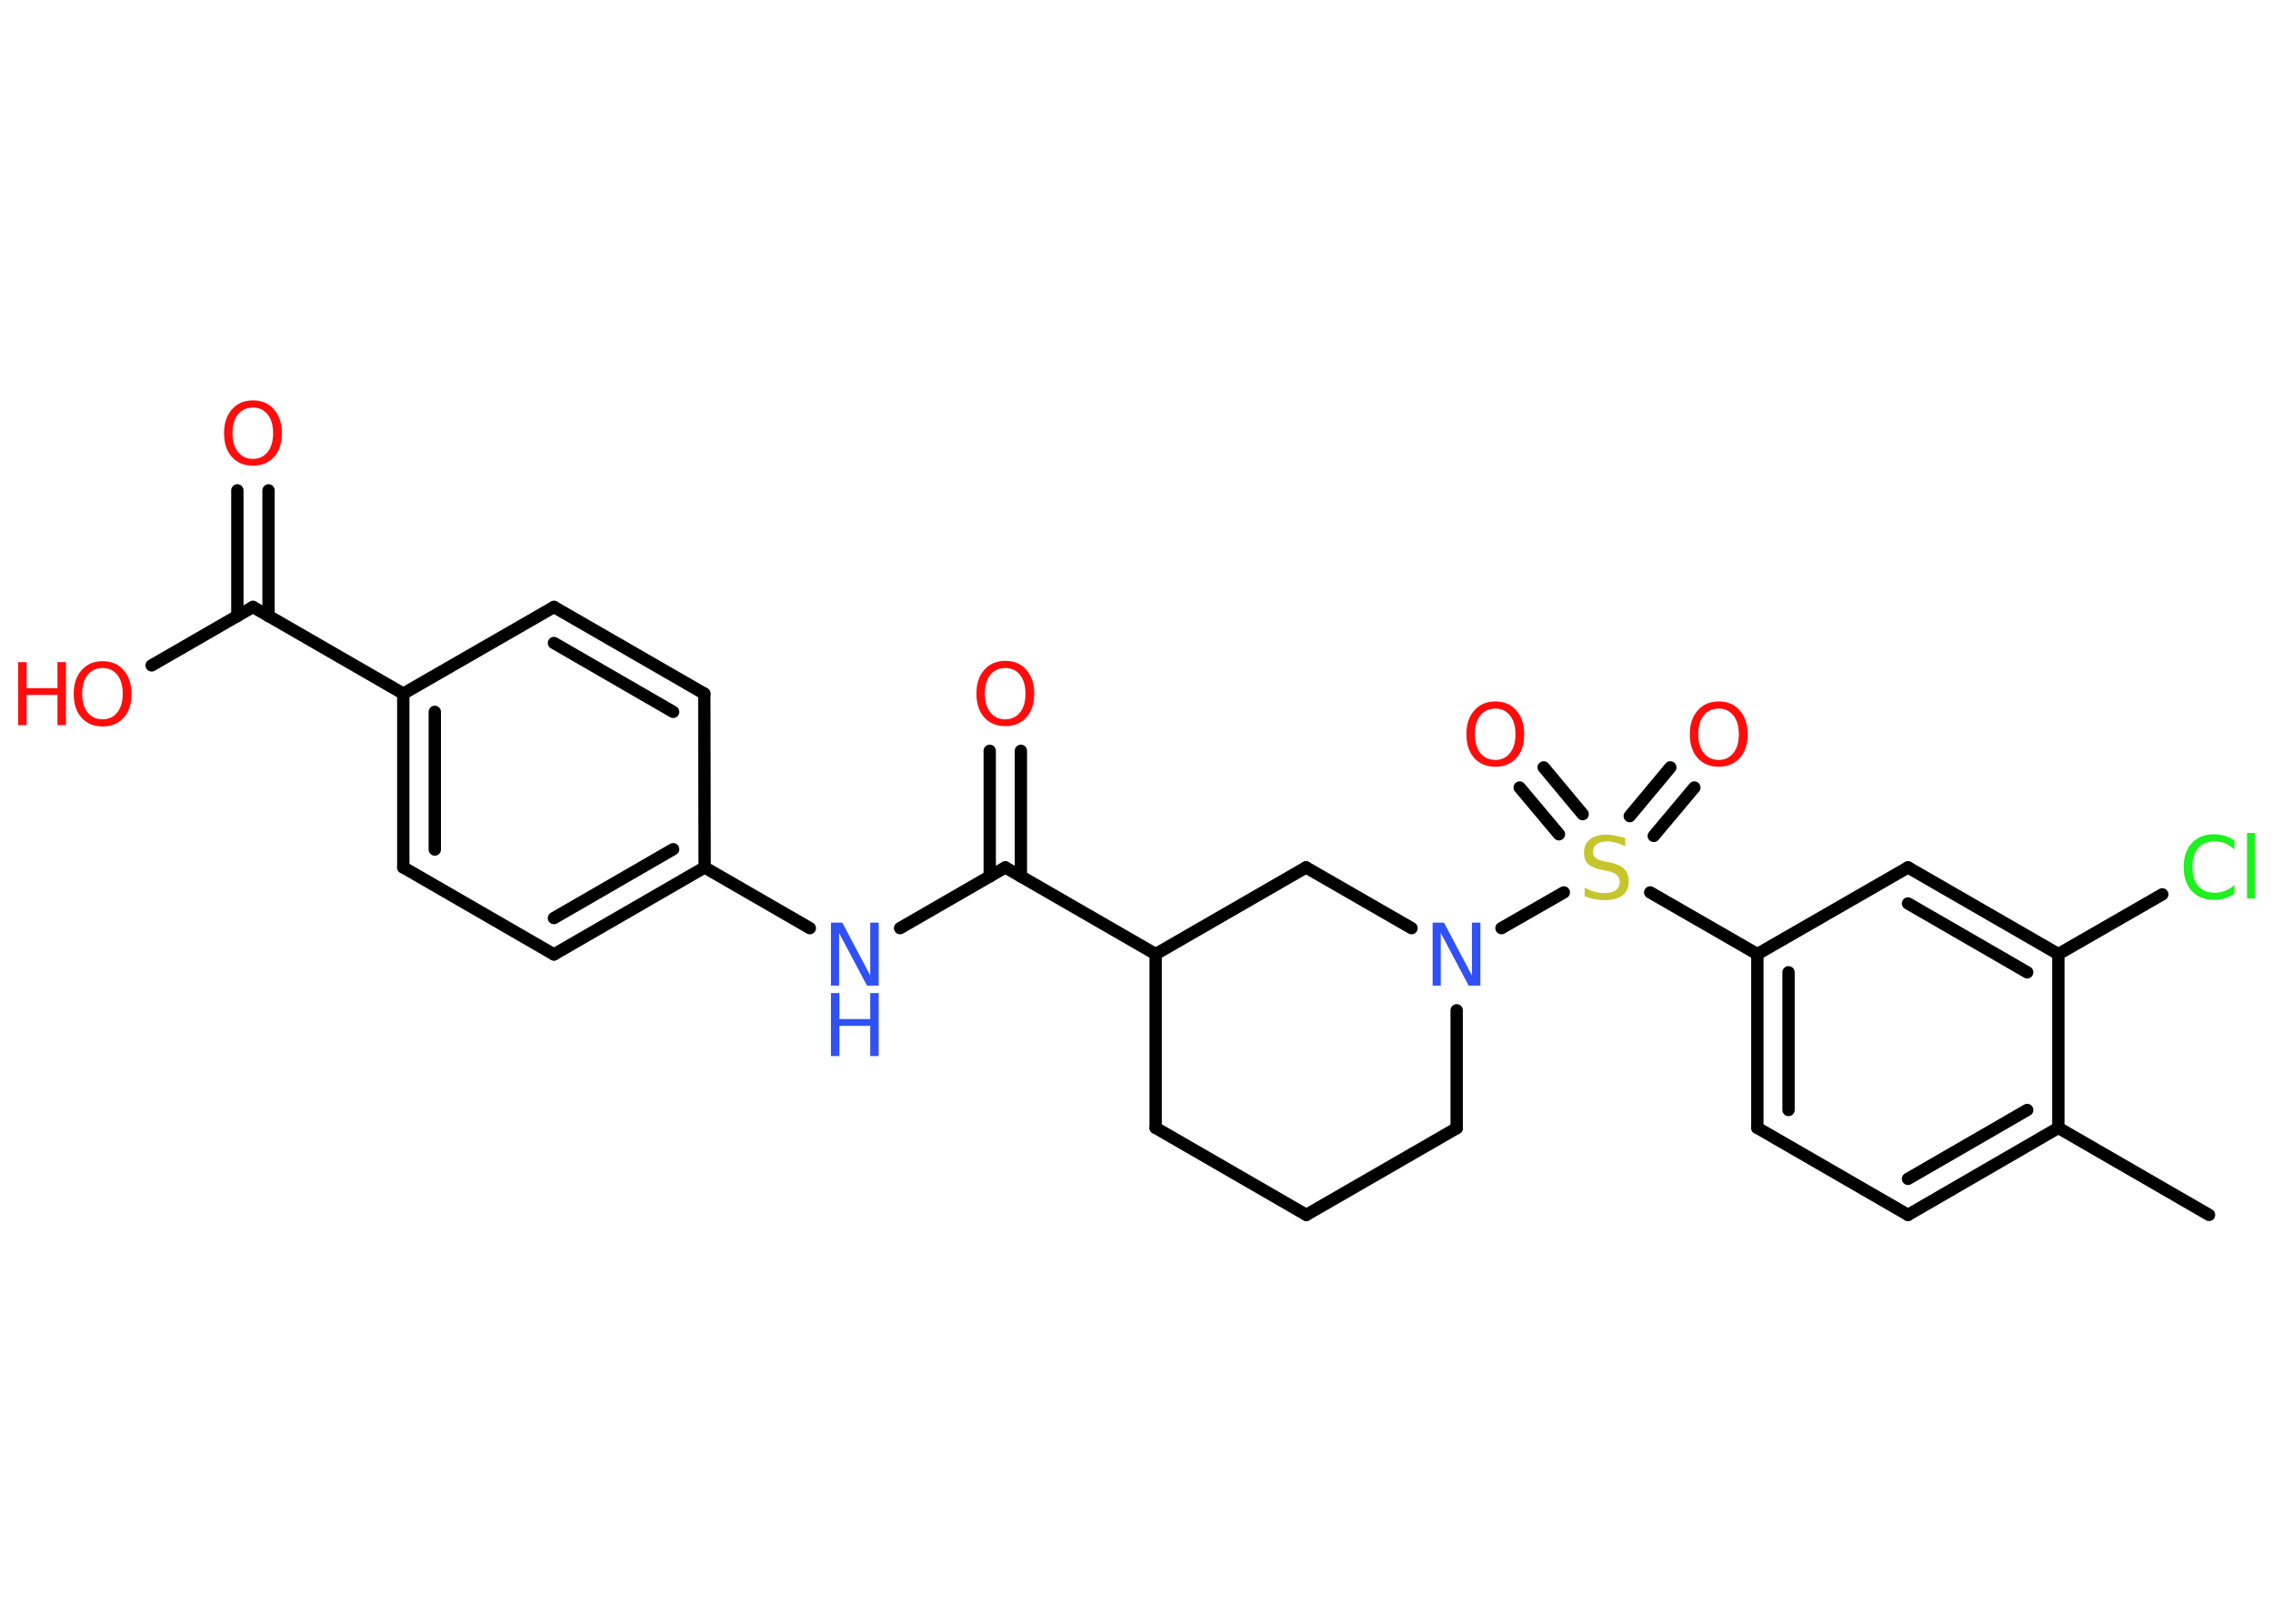 <?xml version='1.0' encoding='UTF-8'?>
<!DOCTYPE svg PUBLIC "-//W3C//DTD SVG 1.1//EN" "http://www.w3.org/Graphics/SVG/1.1/DTD/svg11.dtd">
<svg version='1.2' xmlns='http://www.w3.org/2000/svg' xmlns:xlink='http://www.w3.org/1999/xlink' width='70.0mm' height='50.0mm' viewBox='0 0 70.0 50.0'>
  <desc>Generated by the Chemistry Development Kit (http://github.com/cdk)</desc>
  <g stroke-linecap='round' stroke-linejoin='round' stroke='#000000' stroke-width='.38' fill='#FF0D0D'>
    <rect x='.0' y='.0' width='70.0' height='50.0' fill='#FFFFFF' stroke='none'/>
    <g id='mol1' class='mol'>
      <line id='mol1bnd1' class='bond' x1='68.03' y1='37.41' x2='63.39' y2='34.73'/>
      <g id='mol1bnd2' class='bond'>
        <line x1='58.76' y1='37.41' x2='63.39' y2='34.73'/>
        <line x1='58.76' y1='36.3' x2='62.43' y2='34.18'/>
      </g>
      <line id='mol1bnd3' class='bond' x1='58.76' y1='37.41' x2='54.12' y2='34.73'/>
      <g id='mol1bnd4' class='bond'>
        <line x1='54.12' y1='29.38' x2='54.12' y2='34.73'/>
        <line x1='55.08' y1='29.94' x2='55.08' y2='34.18'/>
      </g>
      <line id='mol1bnd5' class='bond' x1='54.12' y1='29.38' x2='50.82' y2='27.48'/>
      <g id='mol1bnd6' class='bond'>
        <line x1='50.19' y1='25.13' x2='51.44' y2='23.63'/>
        <line x1='50.93' y1='25.74' x2='52.18' y2='24.25'/>
      </g>
      <g id='mol1bnd7' class='bond'>
        <line x1='48.01' y1='25.69' x2='46.8' y2='24.25'/>
        <line x1='48.74' y1='25.07' x2='47.54' y2='23.63'/>
      </g>
      <line id='mol1bnd8' class='bond' x1='48.16' y1='27.48' x2='46.24' y2='28.58'/>
      <line id='mol1bnd9' class='bond' x1='44.86' y1='31.11' x2='44.86' y2='34.74'/>
      <line id='mol1bnd10' class='bond' x1='44.86' y1='34.74' x2='40.23' y2='37.41'/>
      <line id='mol1bnd11' class='bond' x1='40.23' y1='37.41' x2='35.59' y2='34.73'/>
      <line id='mol1bnd12' class='bond' x1='35.59' y1='34.73' x2='35.59' y2='29.38'/>
      <line id='mol1bnd13' class='bond' x1='35.59' y1='29.38' x2='30.96' y2='26.71'/>
      <g id='mol1bnd14' class='bond'>
        <line x1='30.48' y1='26.99' x2='30.48' y2='23.12'/>
        <line x1='31.44' y1='26.99' x2='31.44' y2='23.12'/>
      </g>
      <line id='mol1bnd15' class='bond' x1='30.96' y1='26.71' x2='27.72' y2='28.58'/>
      <line id='mol1bnd16' class='bond' x1='24.94' y1='28.58' x2='21.7' y2='26.71'/>
      <g id='mol1bnd17' class='bond'>
        <line x1='17.06' y1='29.39' x2='21.7' y2='26.71'/>
        <line x1='17.06' y1='28.27' x2='20.73' y2='26.15'/>
      </g>
      <line id='mol1bnd18' class='bond' x1='17.06' y1='29.39' x2='12.42' y2='26.71'/>
      <g id='mol1bnd19' class='bond'>
        <line x1='12.42' y1='21.36' x2='12.42' y2='26.71'/>
        <line x1='13.39' y1='21.92' x2='13.39' y2='26.16'/>
      </g>
      <line id='mol1bnd20' class='bond' x1='12.42' y1='21.36' x2='7.79' y2='18.69'/>
      <g id='mol1bnd21' class='bond'>
        <line x1='7.31' y1='18.97' x2='7.31' y2='15.1'/>
        <line x1='8.27' y1='18.97' x2='8.27' y2='15.1'/>
      </g>
      <line id='mol1bnd22' class='bond' x1='7.79' y1='18.69' x2='4.67' y2='20.49'/>
      <line id='mol1bnd23' class='bond' x1='12.42' y1='21.36' x2='17.06' y2='18.69'/>
      <g id='mol1bnd24' class='bond'>
        <line x1='21.69' y1='21.36' x2='17.06' y2='18.69'/>
        <line x1='20.73' y1='21.92' x2='17.06' y2='19.8'/>
      </g>
      <line id='mol1bnd25' class='bond' x1='21.7' y1='26.71' x2='21.69' y2='21.36'/>
      <line id='mol1bnd26' class='bond' x1='35.59' y1='29.38' x2='40.22' y2='26.71'/>
      <line id='mol1bnd27' class='bond' x1='43.47' y1='28.58' x2='40.22' y2='26.71'/>
      <line id='mol1bnd28' class='bond' x1='54.12' y1='29.38' x2='58.76' y2='26.71'/>
      <g id='mol1bnd29' class='bond'>
        <line x1='63.39' y1='29.38' x2='58.76' y2='26.71'/>
        <line x1='62.43' y1='29.94' x2='58.76' y2='27.82'/>
      </g>
      <line id='mol1bnd30' class='bond' x1='63.39' y1='34.73' x2='63.39' y2='29.38'/>
      <line id='mol1bnd31' class='bond' x1='63.39' y1='29.38' x2='66.59' y2='27.54'/>
      <path id='mol1atm6' class='atom' d='M50.05 25.8v.26q-.15 -.07 -.28 -.11q-.13 -.04 -.26 -.04q-.21 .0 -.33 .08q-.12 .08 -.12 .24q.0 .13 .08 .19q.08 .07 .29 .11l.16 .03q.29 .06 .43 .2q.14 .14 .14 .38q.0 .28 -.19 .43q-.19 .15 -.56 .15q-.14 .0 -.29 -.03q-.16 -.03 -.32 -.09v-.27q.16 .09 .31 .13q.15 .04 .3 .04q.23 .0 .35 -.09q.12 -.09 .12 -.25q.0 -.14 -.09 -.22q-.09 -.08 -.29 -.12l-.16 -.03q-.29 -.06 -.43 -.18q-.13 -.12 -.13 -.35q.0 -.26 .18 -.41q.18 -.15 .5 -.15q.13 .0 .28 .03q.14 .03 .29 .07z' stroke='none' fill='#C6C62C'/>
      <path id='mol1atm7' class='atom' d='M52.93 21.82q-.29 .0 -.46 .21q-.17 .21 -.17 .58q.0 .37 .17 .58q.17 .21 .46 .21q.28 .0 .45 -.21q.17 -.21 .17 -.58q.0 -.37 -.17 -.58q-.17 -.21 -.45 -.21zM52.93 21.6q.41 .0 .65 .28q.24 .28 .24 .73q.0 .46 -.24 .73q-.24 .27 -.65 .27q-.41 .0 -.65 -.27q-.24 -.27 -.24 -.73q.0 -.46 .24 -.73q.24 -.28 .65 -.28z' stroke='none'/>
      <path id='mol1atm8' class='atom' d='M46.05 21.82q-.29 .0 -.46 .21q-.17 .21 -.17 .58q.0 .37 .17 .58q.17 .21 .46 .21q.28 .0 .45 -.21q.17 -.21 .17 -.58q.0 -.37 -.17 -.58q-.17 -.21 -.45 -.21zM46.05 21.6q.41 .0 .65 .28q.24 .28 .24 .73q.0 .46 -.24 .73q-.24 .27 -.65 .27q-.41 .0 -.65 -.27q-.24 -.27 -.24 -.73q.0 -.46 .24 -.73q.24 -.28 .65 -.28z' stroke='none'/>
      <path id='mol1atm9' class='atom' d='M44.12 28.41h.35l.86 1.63v-1.63h.26v1.94h-.36l-.86 -1.62v1.62h-.25v-1.94z' stroke='none' fill='#3050F8'/>
      <path id='mol1atm15' class='atom' d='M30.96 20.57q-.29 .0 -.46 .21q-.17 .21 -.17 .58q.0 .37 .17 .58q.17 .21 .46 .21q.28 .0 .45 -.21q.17 -.21 .17 -.58q.0 -.37 -.17 -.58q-.17 -.21 -.45 -.21zM30.96 20.35q.41 .0 .65 .28q.24 .28 .24 .73q.0 .46 -.24 .73q-.24 .27 -.65 .27q-.41 .0 -.65 -.27q-.24 -.27 -.24 -.73q.0 -.46 .24 -.73q.24 -.28 .65 -.28z' stroke='none'/>
      <g id='mol1atm16' class='atom'>
        <path d='M25.59 28.41h.35l.86 1.63v-1.63h.26v1.94h-.36l-.86 -1.62v1.62h-.25v-1.94z' stroke='none' fill='#3050F8'/>
        <path d='M25.59 30.58h.26v.8h.95v-.8h.26v1.94h-.26v-.93h-.95v.93h-.26v-1.94z' stroke='none' fill='#3050F8'/>
      </g>
      <path id='mol1atm22' class='atom' d='M7.79 12.55q-.29 .0 -.46 .21q-.17 .21 -.17 .58q.0 .37 .17 .58q.17 .21 .46 .21q.28 .0 .45 -.21q.17 -.21 .17 -.58q.0 -.37 -.17 -.58q-.17 -.21 -.45 -.21zM7.79 12.33q.41 .0 .65 .28q.24 .28 .24 .73q.0 .46 -.24 .73q-.24 .27 -.65 .27q-.41 .0 -.65 -.27q-.24 -.27 -.24 -.73q.0 -.46 .24 -.73q.24 -.28 .65 -.28z' stroke='none'/>
      <g id='mol1atm23' class='atom'>
        <path d='M3.16 20.57q-.29 .0 -.46 .21q-.17 .21 -.17 .58q.0 .37 .17 .58q.17 .21 .46 .21q.28 .0 .45 -.21q.17 -.21 .17 -.58q.0 -.37 -.17 -.58q-.17 -.21 -.45 -.21zM3.16 20.36q.41 .0 .65 .28q.24 .28 .24 .73q.0 .46 -.24 .73q-.24 .27 -.65 .27q-.41 .0 -.65 -.27q-.24 -.27 -.24 -.73q.0 -.46 .24 -.73q.24 -.28 .65 -.28z' stroke='none'/>
        <path d='M.56 20.39h.26v.8h.95v-.8h.26v1.94h-.26v-.93h-.95v.93h-.26v-1.94z' stroke='none'/>
      </g>
      <path id='mol1atm29' class='atom' d='M68.81 25.88v.28q-.13 -.12 -.28 -.19q-.15 -.06 -.32 -.06q-.33 .0 -.51 .2q-.18 .2 -.18 .59q.0 .38 .18 .59q.18 .2 .51 .2q.17 .0 .32 -.06q.15 -.06 .28 -.18v.27q-.14 .1 -.29 .14q-.15 .05 -.33 .05q-.44 .0 -.69 -.27q-.25 -.27 -.25 -.74q.0 -.47 .25 -.74q.25 -.27 .69 -.27q.17 .0 .33 .05q.16 .05 .29 .14zM69.2 25.65h.24v2.02h-.24v-2.02z' stroke='none' fill='#1FF01F'/>
    </g>
  </g>
</svg>

